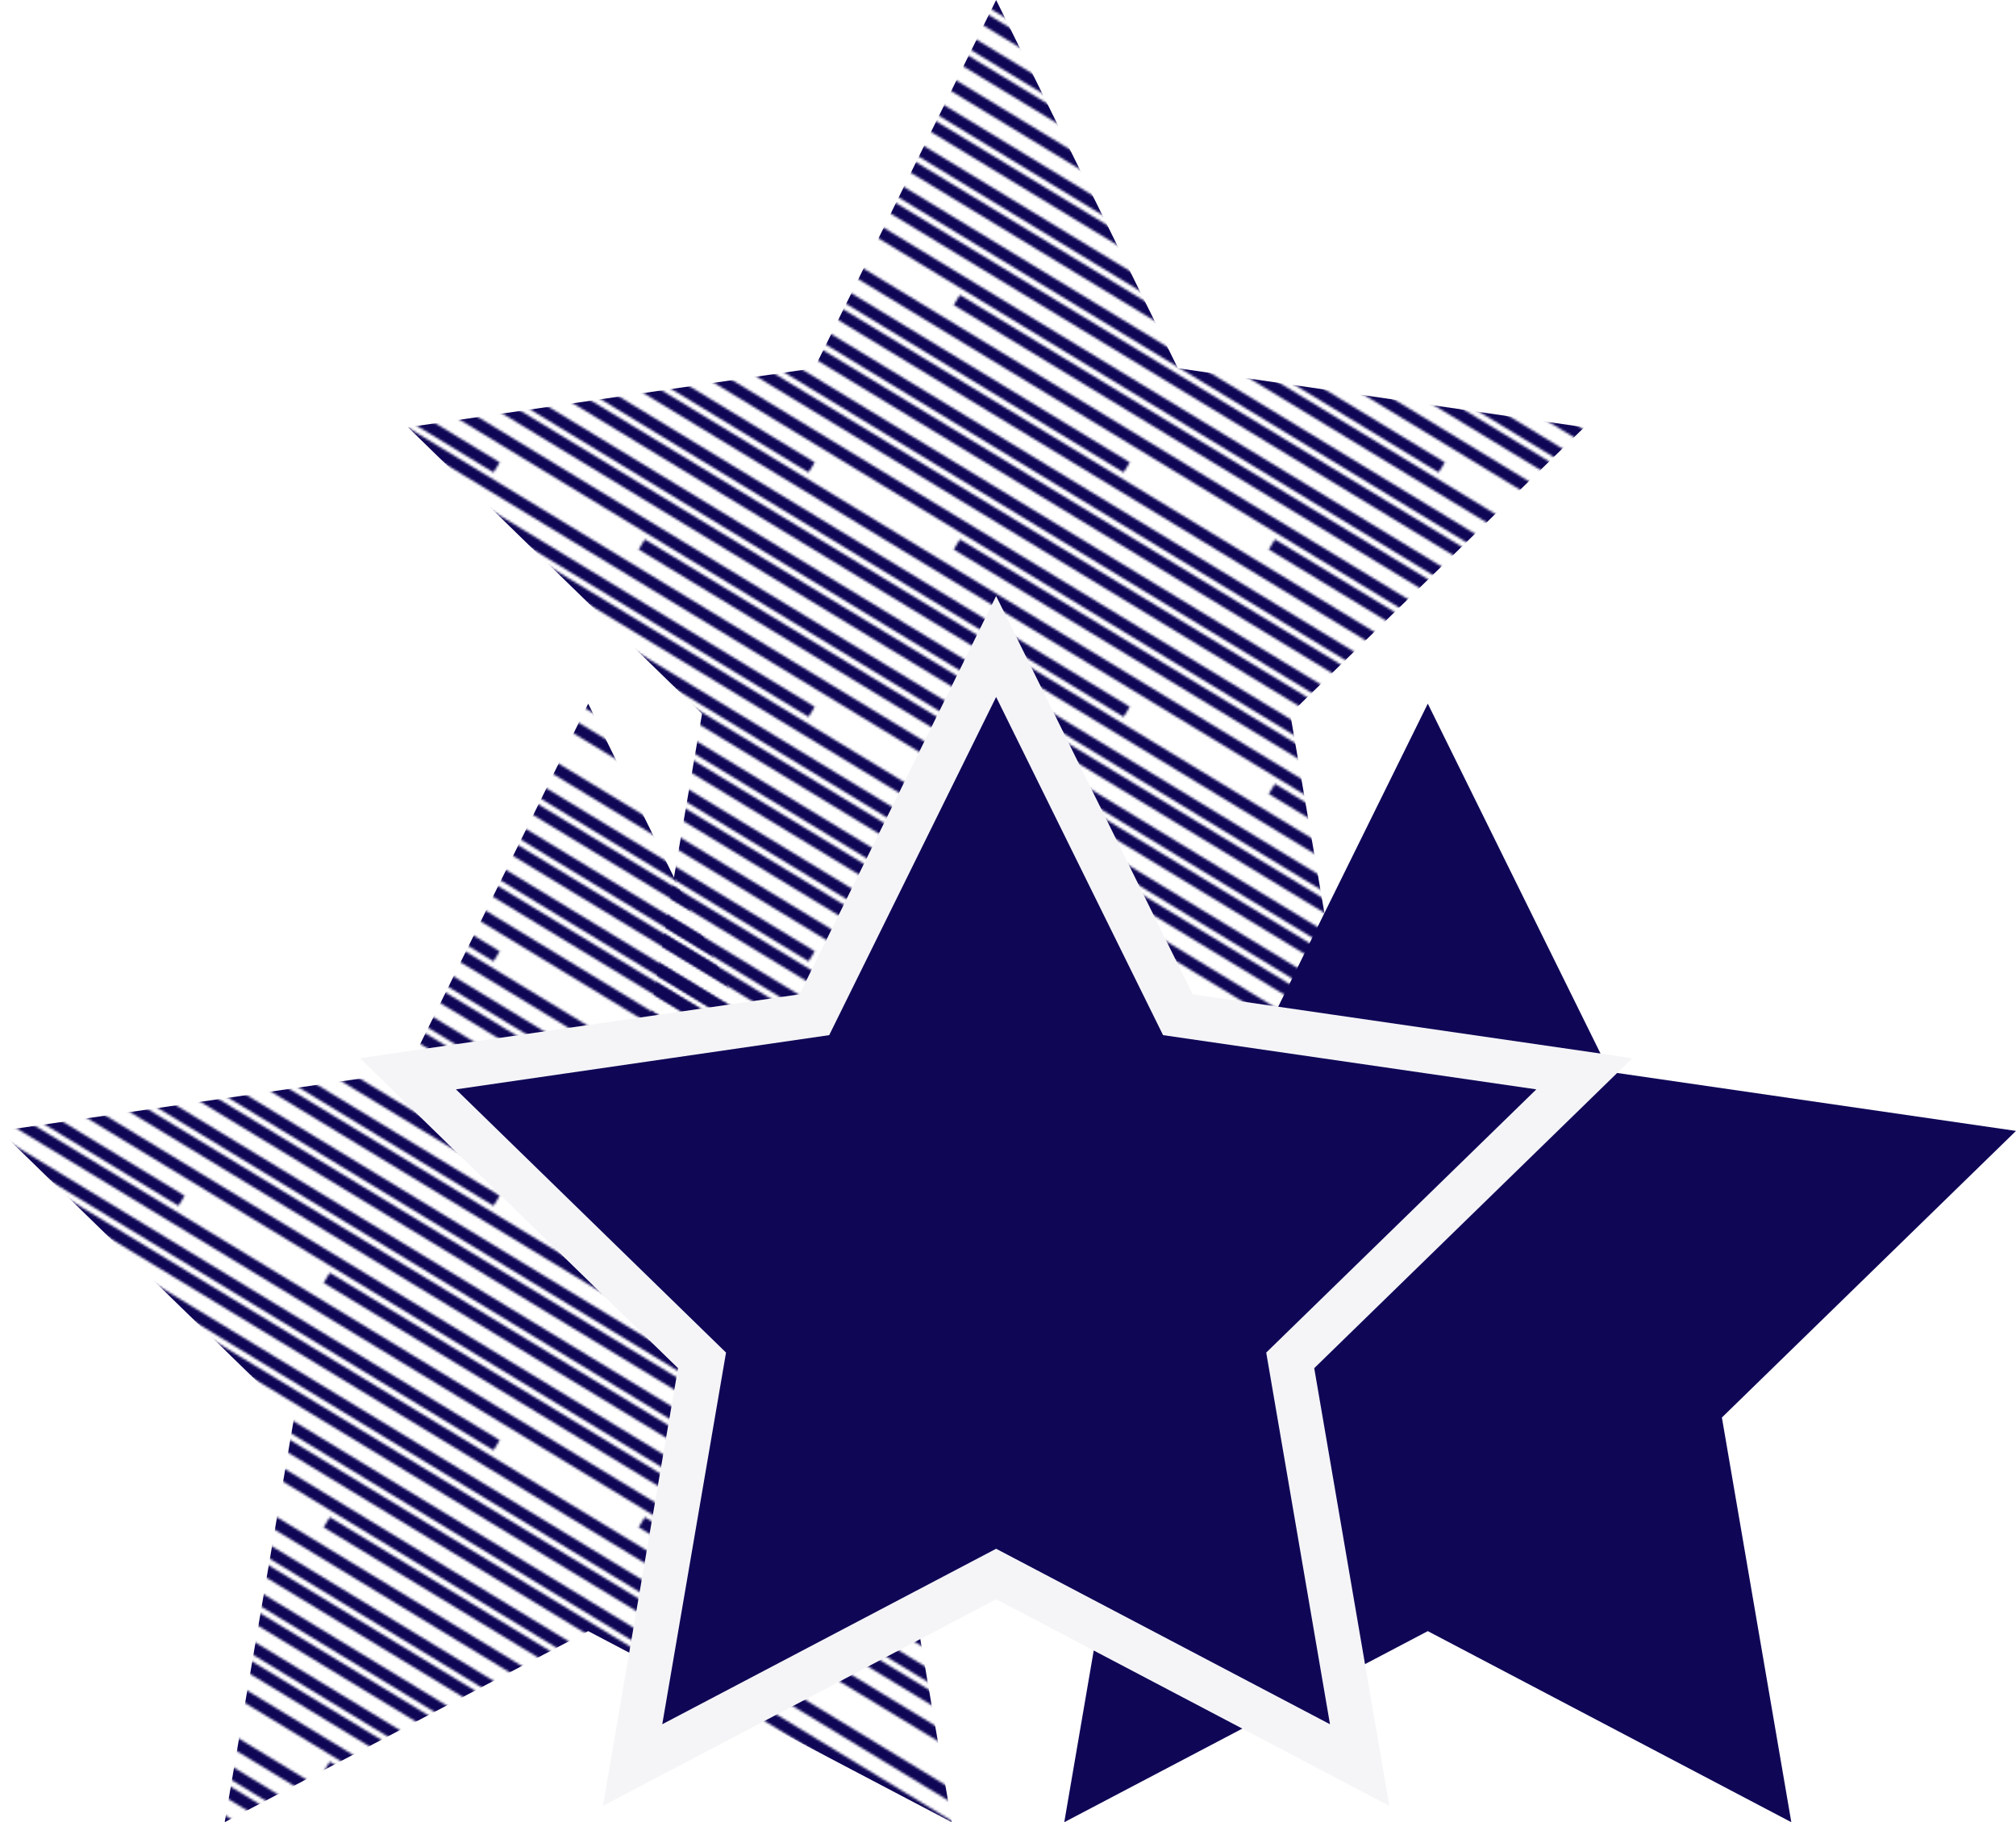 <svg id="Layer_1" data-name="Layer 1" xmlns="http://www.w3.org/2000/svg" xmlns:xlink="http://www.w3.org/1999/xlink" viewBox="0 0 857.46 775.23"><defs><style>.cls-1{fill:none;}.cls-2,.cls-4,.cls-5{fill:#0f0756;}.cls-2{stroke:#0f0756;stroke-width:5px;}.cls-2,.cls-5{stroke-miterlimit:10;}.cls-3{fill:url(#New_Pattern);}.cls-5{stroke:#f5f5f8;stroke-width:19px;}</style><pattern id="New_Pattern" data-name="New Pattern" x="-293.91" y="7.23" width="134" height="104" patternUnits="userSpaceOnUse" viewBox="0 0 134 104"><rect class="cls-1" width="134" height="104"/><line class="cls-2" x1="30.87" y1="16.39" x2="1175.13" y2="711.61"/><line class="cls-2" x1="-103.13" y1="16.39" x2="1041.13" y2="711.61"/><line class="cls-2" x1="-237.13" y1="16.39" x2="907.13" y2="711.61"/><line class="cls-2" x1="-371.13" y1="16.39" x2="773.13" y2="711.61"/><line class="cls-2" x1="-505.13" y1="16.39" x2="639.13" y2="711.61"/><line class="cls-2" x1="-639.13" y1="16.39" x2="505.13" y2="711.61"/><line class="cls-2" x1="-773.13" y1="16.39" x2="371.13" y2="711.61"/><line class="cls-2" x1="-907.13" y1="16.39" x2="237.13" y2="711.61"/><line class="cls-2" x1="-1041.13" y1="16.39" x2="103.13" y2="711.61"/><line class="cls-2" x1="30.87" y1="-87.61" x2="1175.13" y2="607.61"/><line class="cls-2" x1="-103.13" y1="-87.61" x2="1041.13" y2="607.61"/><line class="cls-2" x1="-237.13" y1="-87.61" x2="907.13" y2="607.61"/><line class="cls-2" x1="-371.13" y1="-87.61" x2="773.13" y2="607.61"/><line class="cls-2" x1="-505.13" y1="-87.61" x2="639.13" y2="607.61"/><line class="cls-2" x1="-639.13" y1="-87.61" x2="505.13" y2="607.61"/><line class="cls-2" x1="-773.13" y1="-87.61" x2="371.13" y2="607.61"/><line class="cls-2" x1="-907.13" y1="-87.61" x2="237.13" y2="607.61"/><line class="cls-2" x1="-1041.13" y1="-87.61" x2="103.13" y2="607.61"/><line class="cls-2" x1="30.87" y1="-191.61" x2="1175.13" y2="503.61"/><line class="cls-2" x1="-103.13" y1="-191.61" x2="1041.13" y2="503.61"/><line class="cls-2" x1="-237.13" y1="-191.61" x2="907.13" y2="503.61"/><line class="cls-2" x1="-371.13" y1="-191.61" x2="773.13" y2="503.61"/><line class="cls-2" x1="-505.13" y1="-191.61" x2="639.13" y2="503.61"/><line class="cls-2" x1="-639.13" y1="-191.61" x2="505.13" y2="503.61"/><line class="cls-2" x1="-773.13" y1="-191.61" x2="371.13" y2="503.61"/><line class="cls-2" x1="-907.13" y1="-191.61" x2="237.13" y2="503.61"/><line class="cls-2" x1="-1041.13" y1="-191.61" x2="103.13" y2="503.61"/><line class="cls-2" x1="30.87" y1="-295.61" x2="1175.13" y2="399.61"/><line class="cls-2" x1="-103.13" y1="-295.61" x2="1041.13" y2="399.61"/><line class="cls-2" x1="-237.13" y1="-295.61" x2="907.13" y2="399.61"/><line class="cls-2" x1="-371.13" y1="-295.61" x2="773.13" y2="399.61"/><line class="cls-2" x1="-505.13" y1="-295.61" x2="639.13" y2="399.61"/><line class="cls-2" x1="-639.13" y1="-295.61" x2="505.13" y2="399.61"/><line class="cls-2" x1="-773.13" y1="-295.61" x2="371.13" y2="399.61"/><line class="cls-2" x1="-907.13" y1="-295.61" x2="237.13" y2="399.61"/><line class="cls-2" x1="-1041.13" y1="-295.61" x2="103.13" y2="399.61"/><line class="cls-2" x1="30.87" y1="-399.61" x2="1175.13" y2="295.61"/><line class="cls-2" x1="-103.13" y1="-399.61" x2="1041.13" y2="295.61"/><line class="cls-2" x1="-237.13" y1="-399.61" x2="907.13" y2="295.61"/><line class="cls-2" x1="-371.13" y1="-399.61" x2="773.13" y2="295.61"/><line class="cls-2" x1="-505.13" y1="-399.61" x2="639.13" y2="295.61"/><line class="cls-2" x1="-639.13" y1="-399.61" x2="505.13" y2="295.61"/><line class="cls-2" x1="-773.13" y1="-399.61" x2="371.13" y2="295.61"/><line class="cls-2" x1="-907.13" y1="-399.61" x2="237.13" y2="295.61"/><line class="cls-2" x1="-1041.13" y1="-399.61" x2="103.13" y2="295.61"/><line class="cls-2" x1="30.87" y1="-503.61" x2="1175.13" y2="191.61"/><line class="cls-2" x1="-103.13" y1="-503.61" x2="1041.13" y2="191.61"/><line class="cls-2" x1="-237.13" y1="-503.61" x2="907.13" y2="191.61"/><line class="cls-2" x1="-371.13" y1="-503.61" x2="773.13" y2="191.61"/><line class="cls-2" x1="-505.13" y1="-503.61" x2="639.13" y2="191.61"/><line class="cls-2" x1="-639.13" y1="-503.61" x2="505.13" y2="191.61"/><line class="cls-2" x1="-773.13" y1="-503.61" x2="371.13" y2="191.61"/><line class="cls-2" x1="-907.13" y1="-503.61" x2="237.13" y2="191.61"/><line class="cls-2" x1="-1041.13" y1="-503.61" x2="103.13" y2="191.61"/><line class="cls-2" x1="30.87" y1="-607.61" x2="1175.13" y2="87.61"/><line class="cls-2" x1="-103.13" y1="-607.61" x2="1041.13" y2="87.61"/><line class="cls-2" x1="-237.13" y1="-607.61" x2="907.13" y2="87.61"/><line class="cls-2" x1="-371.13" y1="-607.61" x2="773.13" y2="87.61"/><line class="cls-2" x1="-505.13" y1="-607.61" x2="639.13" y2="87.61"/><line class="cls-2" x1="-639.13" y1="-607.61" x2="505.13" y2="87.61"/><line class="cls-2" x1="-773.13" y1="-607.61" x2="371.13" y2="87.61"/><line class="cls-2" x1="-907.13" y1="-607.61" x2="237.13" y2="87.61"/><line class="cls-2" x1="-1041.13" y1="-607.61" x2="103.13" y2="87.61"/></pattern></defs><title>twoStar</title><polygon class="cls-3" points="423.68 0 500.99 156.65 673.86 181.76 548.77 303.69 578.3 475.86 423.68 394.58 269.06 475.86 298.59 303.69 173.51 181.76 346.37 156.65 423.68 0"/><polygon class="cls-3" points="250.18 299.36 327.49 456.01 500.35 481.13 375.26 603.06 404.79 775.23 250.18 693.94 95.56 775.23 125.09 603.06 0 481.13 172.87 456.01 250.18 299.36"/><polygon class="cls-4" points="607.28 299.36 684.59 456.01 857.46 481.13 732.37 603.06 761.9 775.23 607.28 693.94 452.66 775.23 482.19 603.06 357.1 481.13 529.97 456.01 607.28 299.36"/><polygon class="cls-5" points="423.68 275.05 500.99 431.7 673.86 456.82 548.77 578.75 578.3 750.92 423.68 669.63 269.06 750.92 298.59 578.75 173.51 456.82 346.37 431.7 423.68 275.05"/></svg>